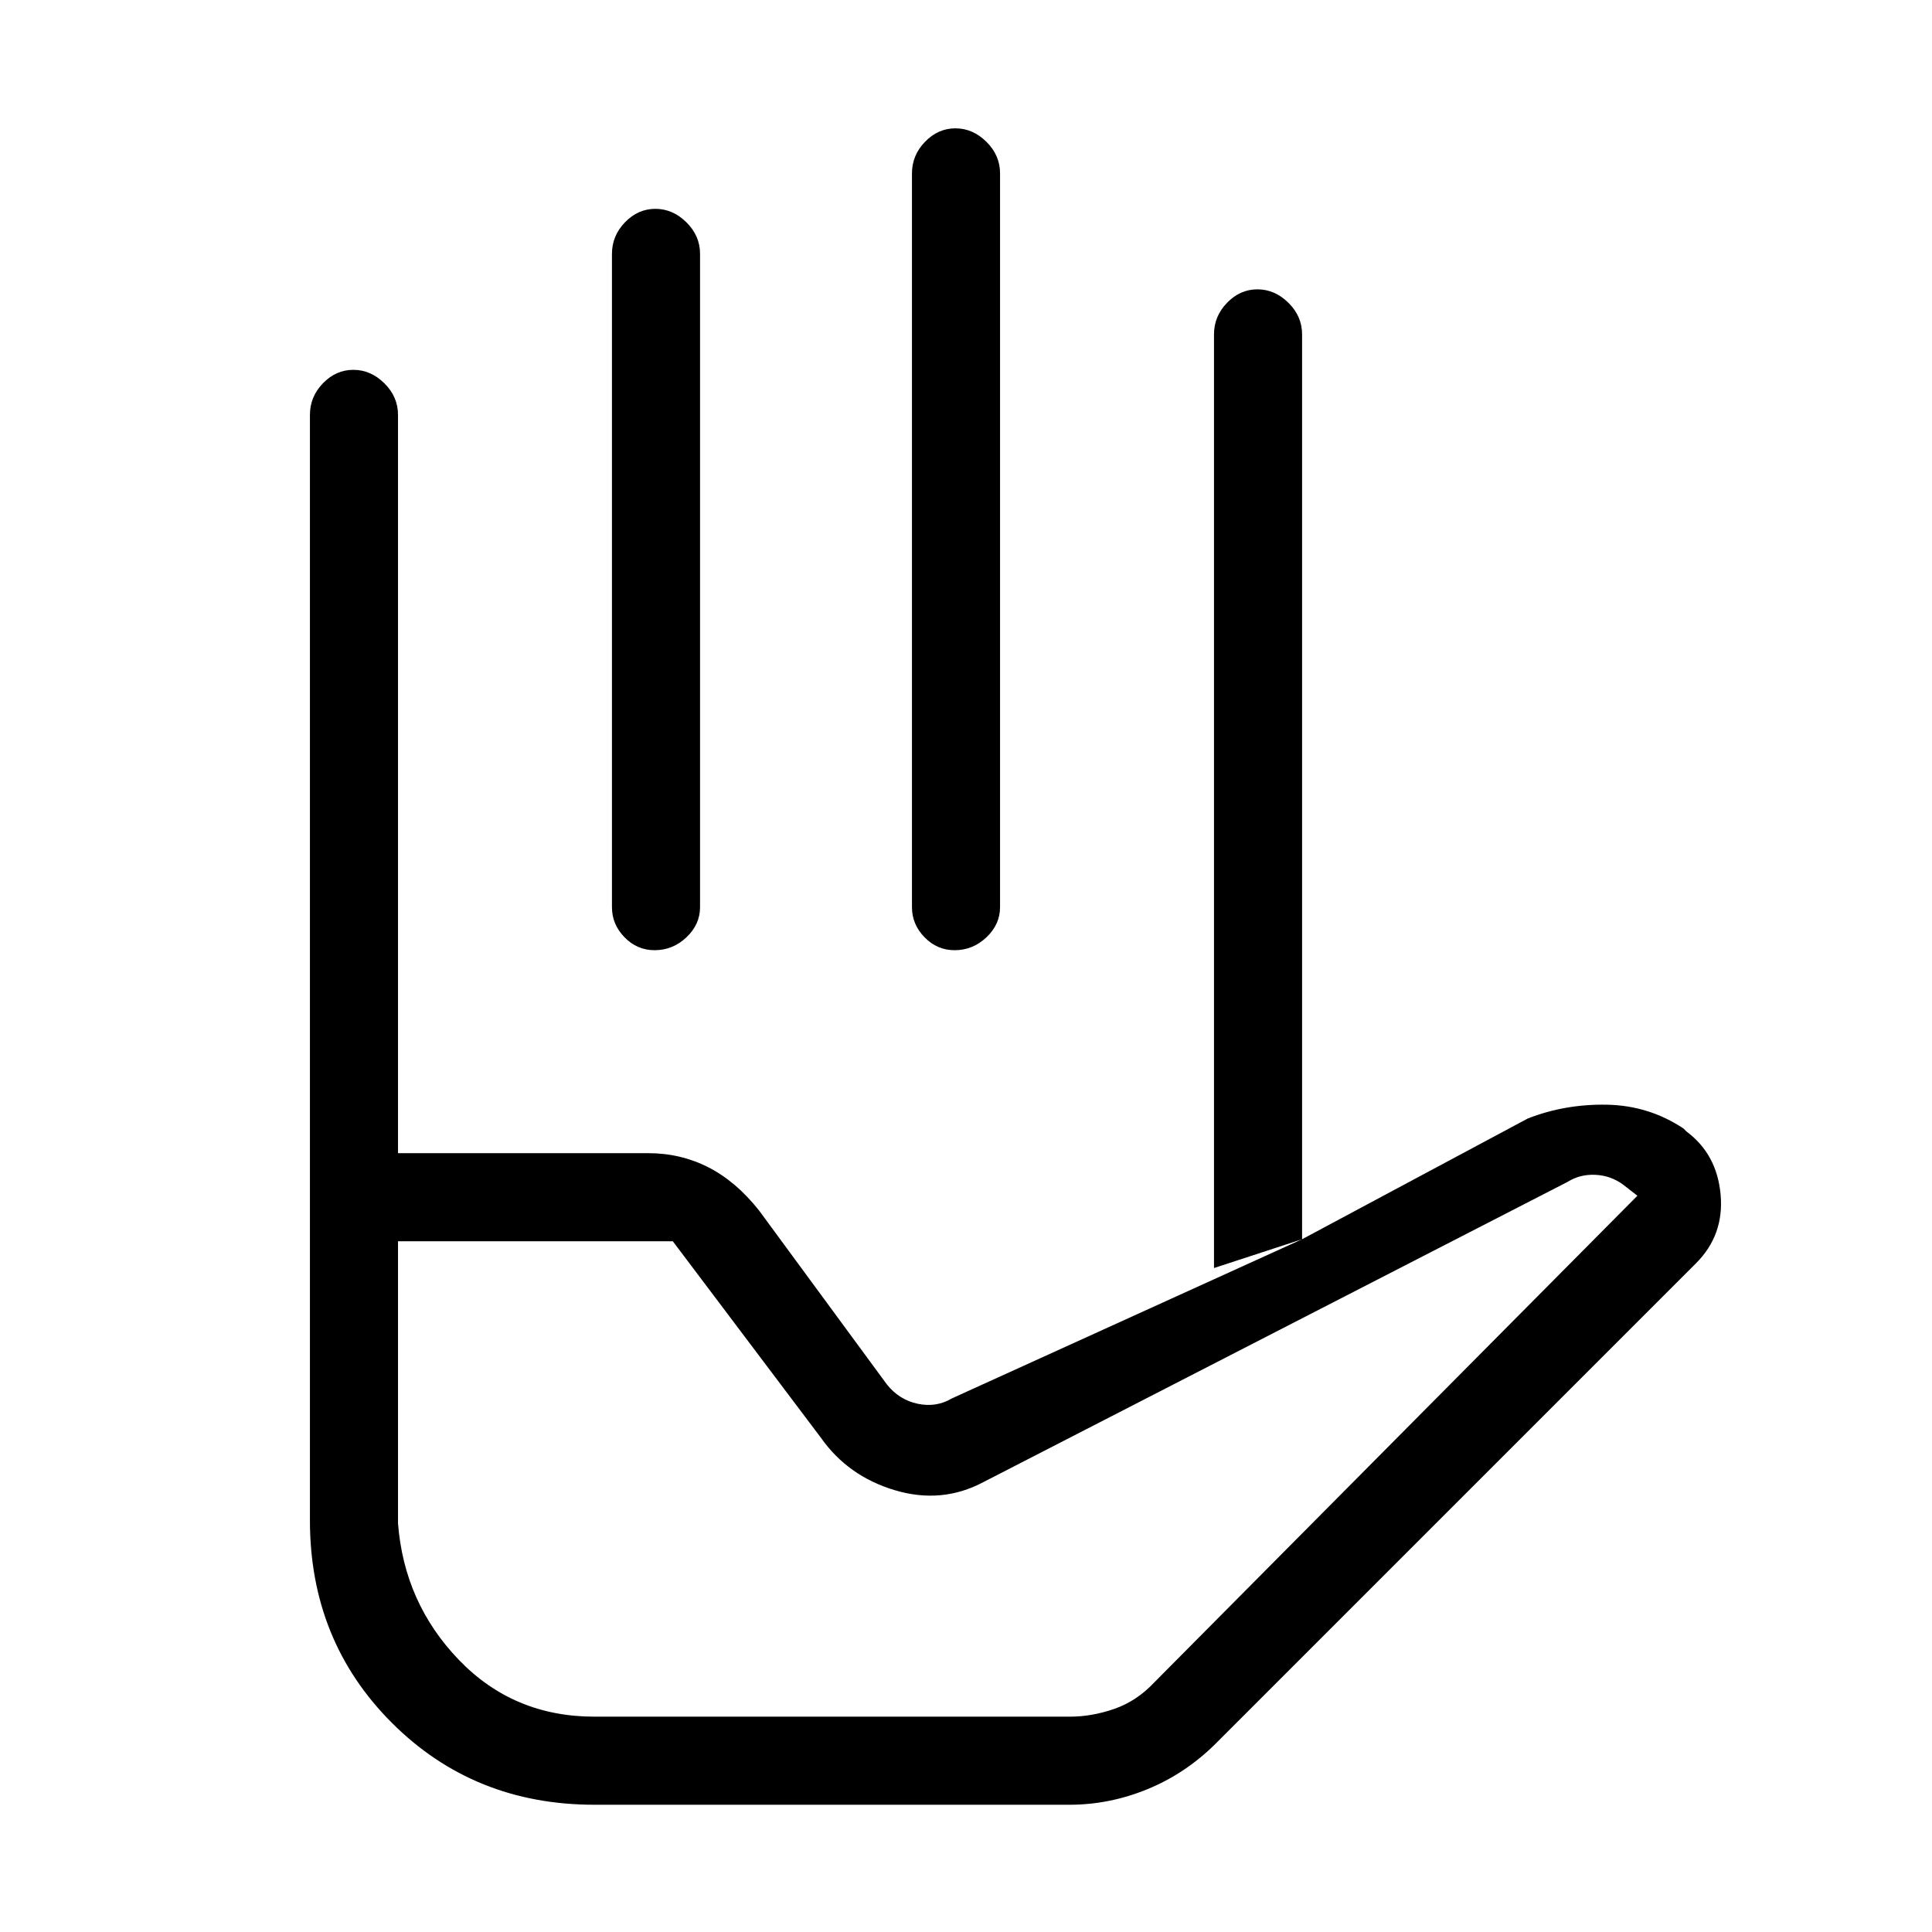 <svg xmlns="http://www.w3.org/2000/svg" height="48" viewBox="0 -960 960 960" width="48"><path d="M325.66-856.23q8.65 0 15.42 6.7t6.77 15.68v324.62q0 8.56-6.76 14.97t-15.84 6.41q-8.66 0-14.92-6.41-6.25-6.41-6.25-14.97v-324.62q0-8.98 6.46-15.68 6.47-6.7 15.12-6.7Zm149.08-40q8.64 0 15.41 6.7t6.77 15.68v364.62q0 8.56-6.76 14.97t-15.84 6.41q-8.65 0-14.91-6.41t-6.26-14.97v-364.62q0-8.98 6.47-15.68 6.47-6.7 15.12-6.7Zm128.49 566.31v-463.93q0-8.98 6.47-15.68 6.47-6.7 15.11-6.7 8.65 0 15.42 6.7t6.77 15.68v449.62l-43.77 14.31Zm-405.46-13.31v140.21q3.08 39.56 30.23 67.79Q255.15-107 295.38-107h236.24q10.9 0 22.03-3.85 11.12-3.86 19.73-13l240.24-242-6.93-5.38q-6.15-4.62-13.84-5-7.7-.39-13.85 3.46L488.62-223.54q-20.7 11-44.04 4-23.35-7-36.81-26.23l-73.46-97.46H197.77Zm97.61 280q-59.95 0-100.67-40.71Q154-144.66 154-204.57V-387h168q16.22 0 29.96 7.01 13.75 7.01 25.19 21.45l63.54 86.46q6.16 7.7 15.39 9.62 9.23 1.92 16.92-2.69l174-79.08 112.15-60q18.47-7.23 39.31-6.85 20.85.39 38.08 11.85l1.46 1.46q15.15 11.27 16.96 31.37 1.81 20.09-12.27 34.17L603.9-93.44q-14.95 14.78-33.78 22.49-18.83 7.72-38.73 7.72H295.38ZM197.77-387H154v-366.85q0-9.02 6.47-15.7t15.11-6.68q8.65 0 15.42 6.7t6.77 15.68V-387Zm0-100.85h405.46-405.46ZM295.38-107h278-278Z"/></svg>